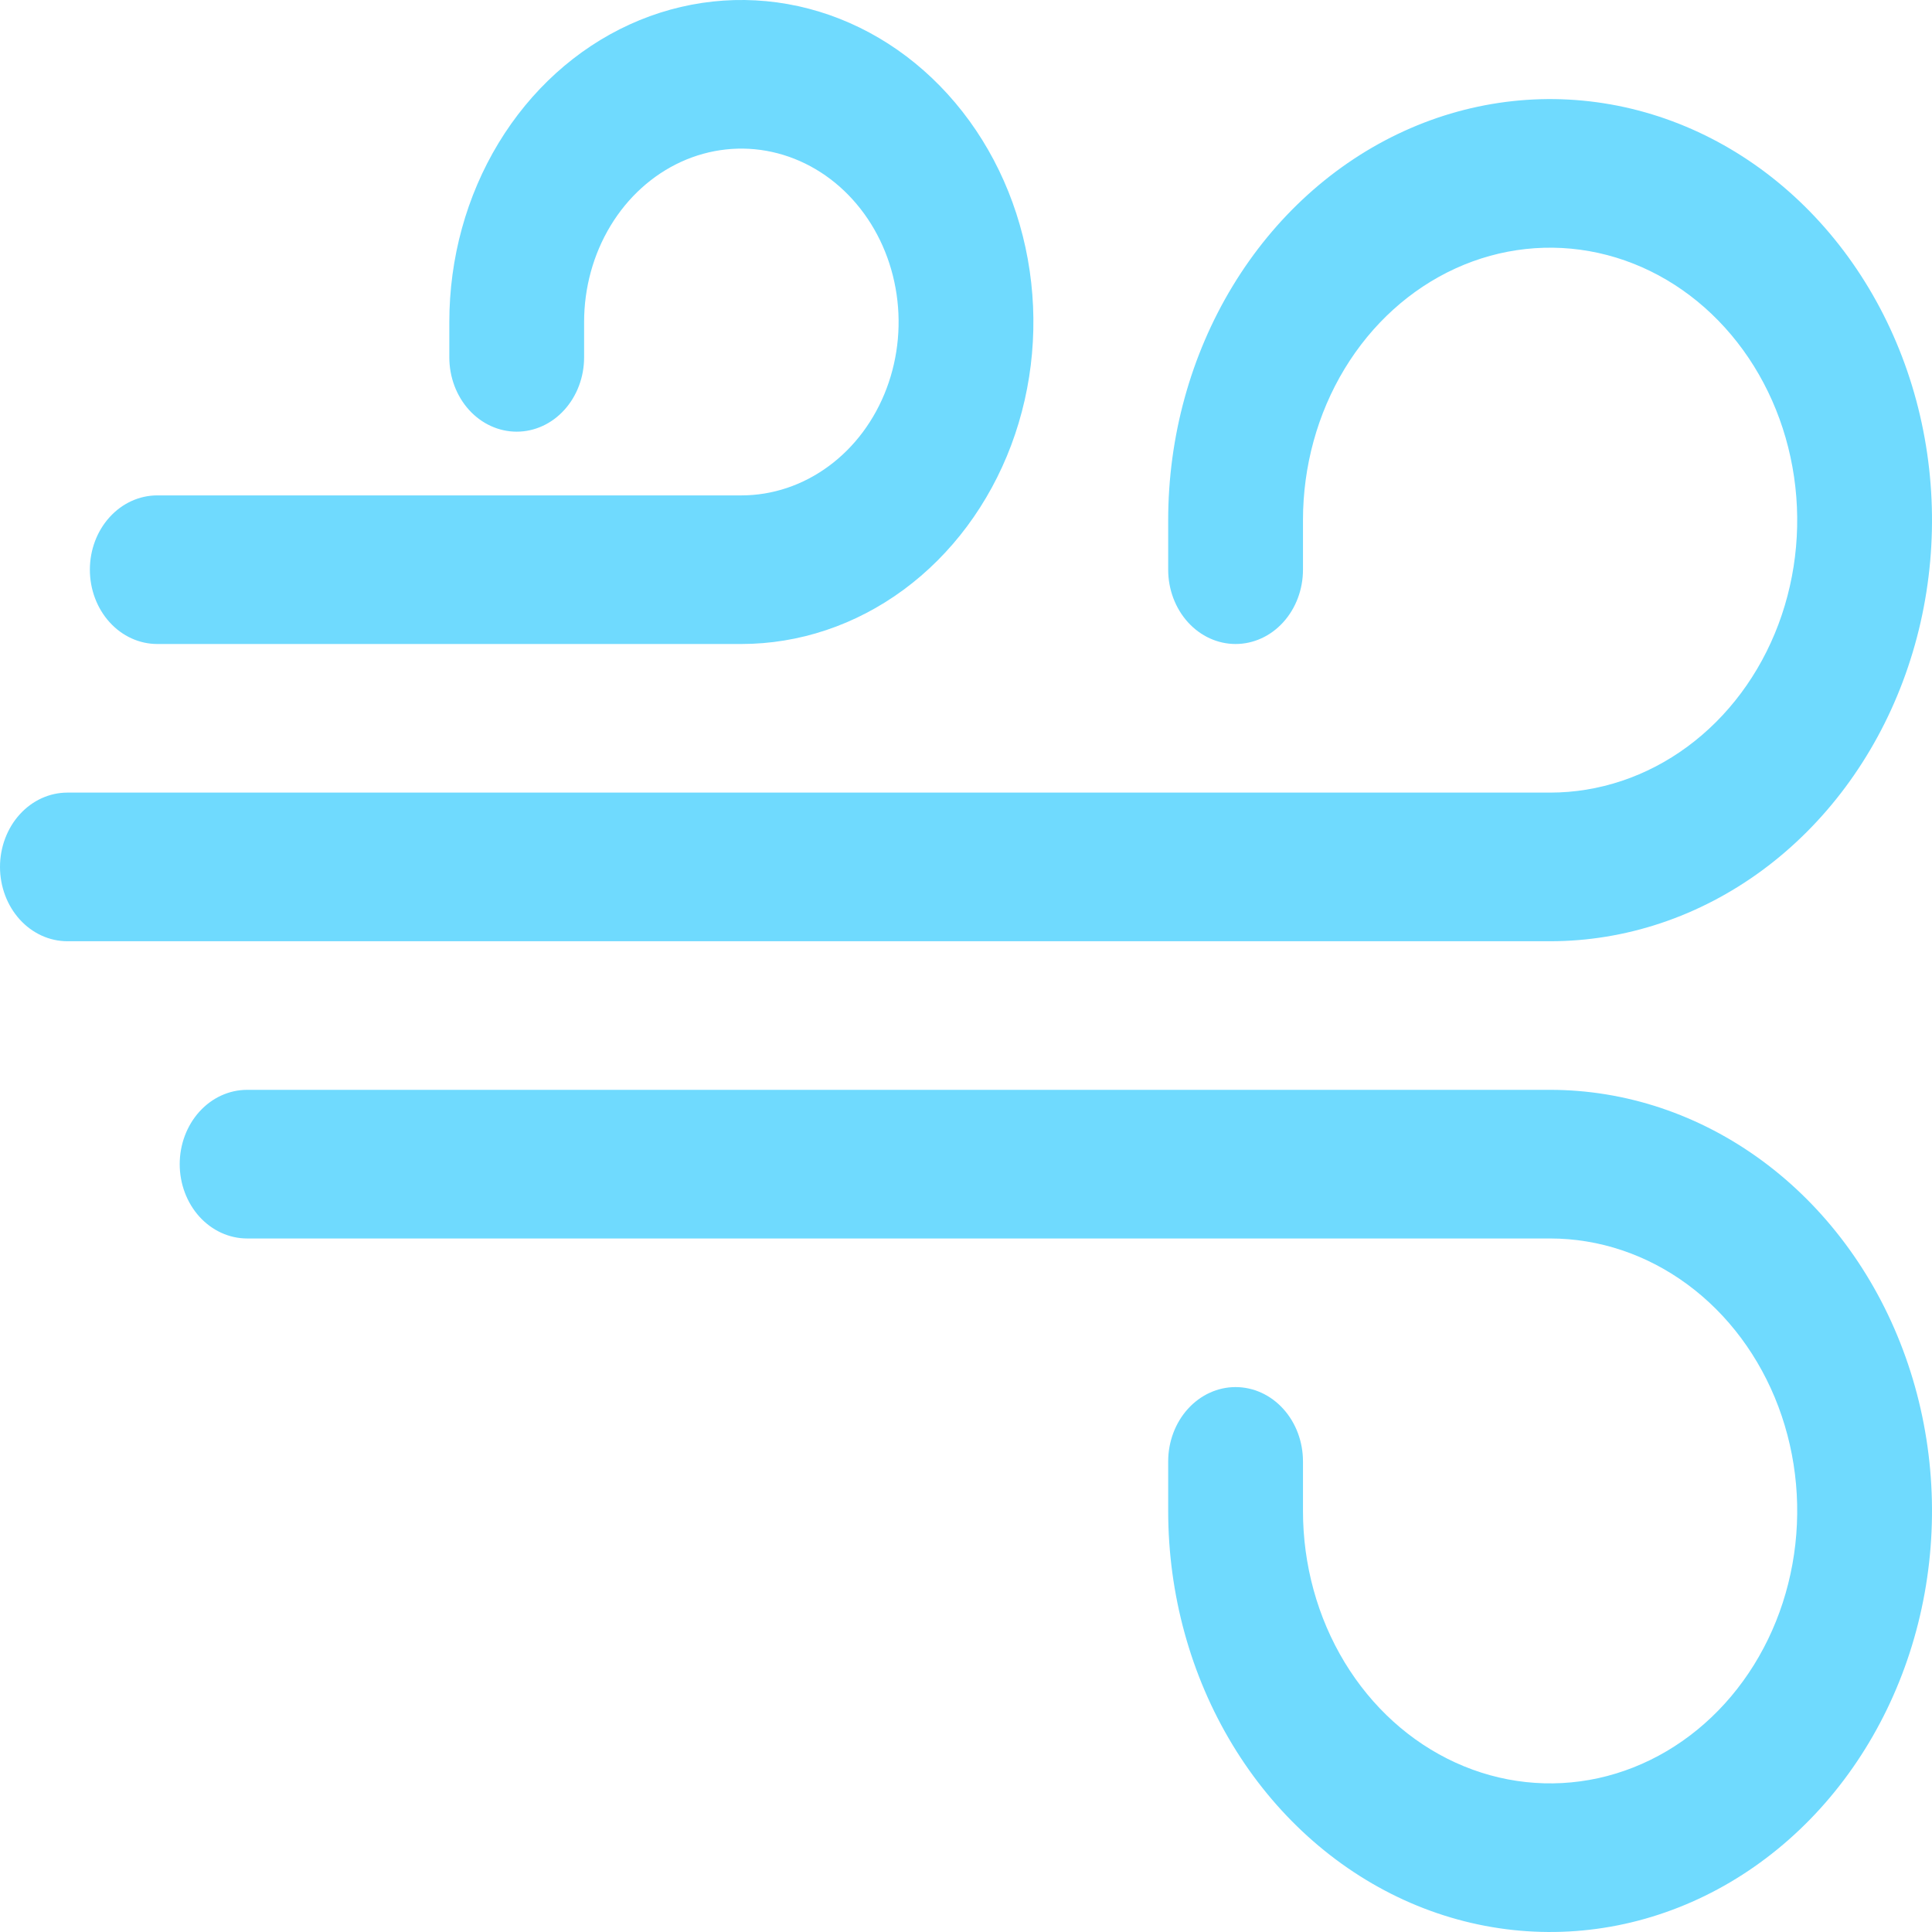 <svg width="60" height="60" viewBox="0 0 60 60" fill="none" xmlns="http://www.w3.org/2000/svg">
<path fill-rule="evenodd" clip-rule="evenodd" d="M13.954 10C13.954 8.022 14.485 6.089 15.482 4.444C16.479 2.8 17.895 1.518 19.552 0.761C21.21 0.004 23.033 -0.194 24.793 0.192C26.552 0.578 28.168 1.53 29.436 2.929C30.705 4.327 31.569 6.109 31.919 8.049C32.269 9.989 32.089 12 31.403 13.827C30.716 15.654 29.554 17.216 28.062 18.315C26.571 19.413 24.817 20 23.023 20H4.884C4.329 20 3.796 19.757 3.404 19.324C3.011 18.891 2.791 18.304 2.791 17.692C2.791 17.08 3.011 16.493 3.404 16.061C3.796 15.628 4.329 15.385 4.884 15.385H23.023C23.989 15.385 24.933 15.069 25.736 14.477C26.54 13.886 27.166 13.044 27.535 12.061C27.905 11.077 28.002 9.994 27.813 8.95C27.625 7.905 27.16 6.946 26.477 6.193C25.794 5.439 24.923 4.927 23.976 4.719C23.029 4.511 22.047 4.618 21.154 5.025C20.262 5.433 19.499 6.123 18.963 7.008C18.426 7.894 18.14 8.935 18.14 10V11.098C18.14 11.71 17.919 12.297 17.526 12.73C17.134 13.163 16.602 13.406 16.047 13.406C15.491 13.406 14.959 13.163 14.566 12.73C14.174 12.297 13.954 11.71 13.954 11.098V10ZM36.279 16.154C36.279 13.568 36.975 11.039 38.278 8.889C39.581 6.738 41.434 5.062 43.601 4.072C45.768 3.083 48.153 2.824 50.453 3.328C52.754 3.833 54.867 5.078 56.526 6.907C58.185 8.736 59.315 11.066 59.772 13.603C60.23 16.139 59.995 18.769 59.097 21.158C58.2 23.548 56.679 25.59 54.729 27.027C52.778 28.464 50.485 29.231 48.139 29.231H2.093C1.538 29.231 1.006 28.988 0.613 28.555C0.221 28.122 0 27.535 0 26.923C0 26.311 0.221 25.724 0.613 25.291C1.006 24.858 1.538 24.615 2.093 24.615H48.139C49.657 24.615 51.141 24.119 52.403 23.189C53.665 22.26 54.649 20.938 55.23 19.392C55.811 17.846 55.963 16.145 55.666 14.503C55.37 12.862 54.639 11.354 53.566 10.171C52.493 8.987 51.125 8.181 49.637 7.855C48.148 7.528 46.605 7.696 45.203 8.336C43.8 8.977 42.602 10.061 41.758 11.453C40.915 12.844 40.465 14.48 40.465 16.154V17.692C40.465 18.304 40.245 18.891 39.852 19.324C39.46 19.757 38.927 20 38.372 20C37.817 20 37.285 19.757 36.892 19.324C36.5 18.891 36.279 18.304 36.279 17.692V16.154ZM5.581 36.154C5.581 35.542 5.802 34.955 6.194 34.522C6.587 34.089 7.119 33.846 7.674 33.846H48.139C50.485 33.846 52.778 34.613 54.729 36.05C56.679 37.487 58.2 39.529 59.097 41.919C59.995 44.308 60.23 46.938 59.772 49.474C59.315 52.011 58.185 54.341 56.526 56.17C54.867 57.999 52.754 59.244 50.453 59.749C48.153 60.253 45.768 59.994 43.601 59.005C41.434 58.015 39.581 56.339 38.278 54.188C36.975 52.038 36.279 49.509 36.279 46.923V45.385C36.279 44.773 36.5 44.186 36.892 43.753C37.285 43.32 37.817 43.077 38.372 43.077C38.927 43.077 39.46 43.32 39.852 43.753C40.245 44.186 40.465 44.773 40.465 45.385V46.923C40.465 48.597 40.915 50.233 41.758 51.624C42.602 53.016 43.8 54.1 45.203 54.74C46.605 55.381 48.148 55.548 49.637 55.222C51.125 54.895 52.493 54.09 53.566 52.906C54.639 51.723 55.37 50.215 55.666 48.574C55.963 46.932 55.811 45.231 55.23 43.685C54.649 42.139 53.665 40.817 52.403 39.888C51.141 38.958 49.657 38.462 48.139 38.462H7.674C7.119 38.462 6.587 38.218 6.194 37.786C5.802 37.353 5.581 36.766 5.581 36.154Z" fill="#6FDAFE"/>
</svg>
